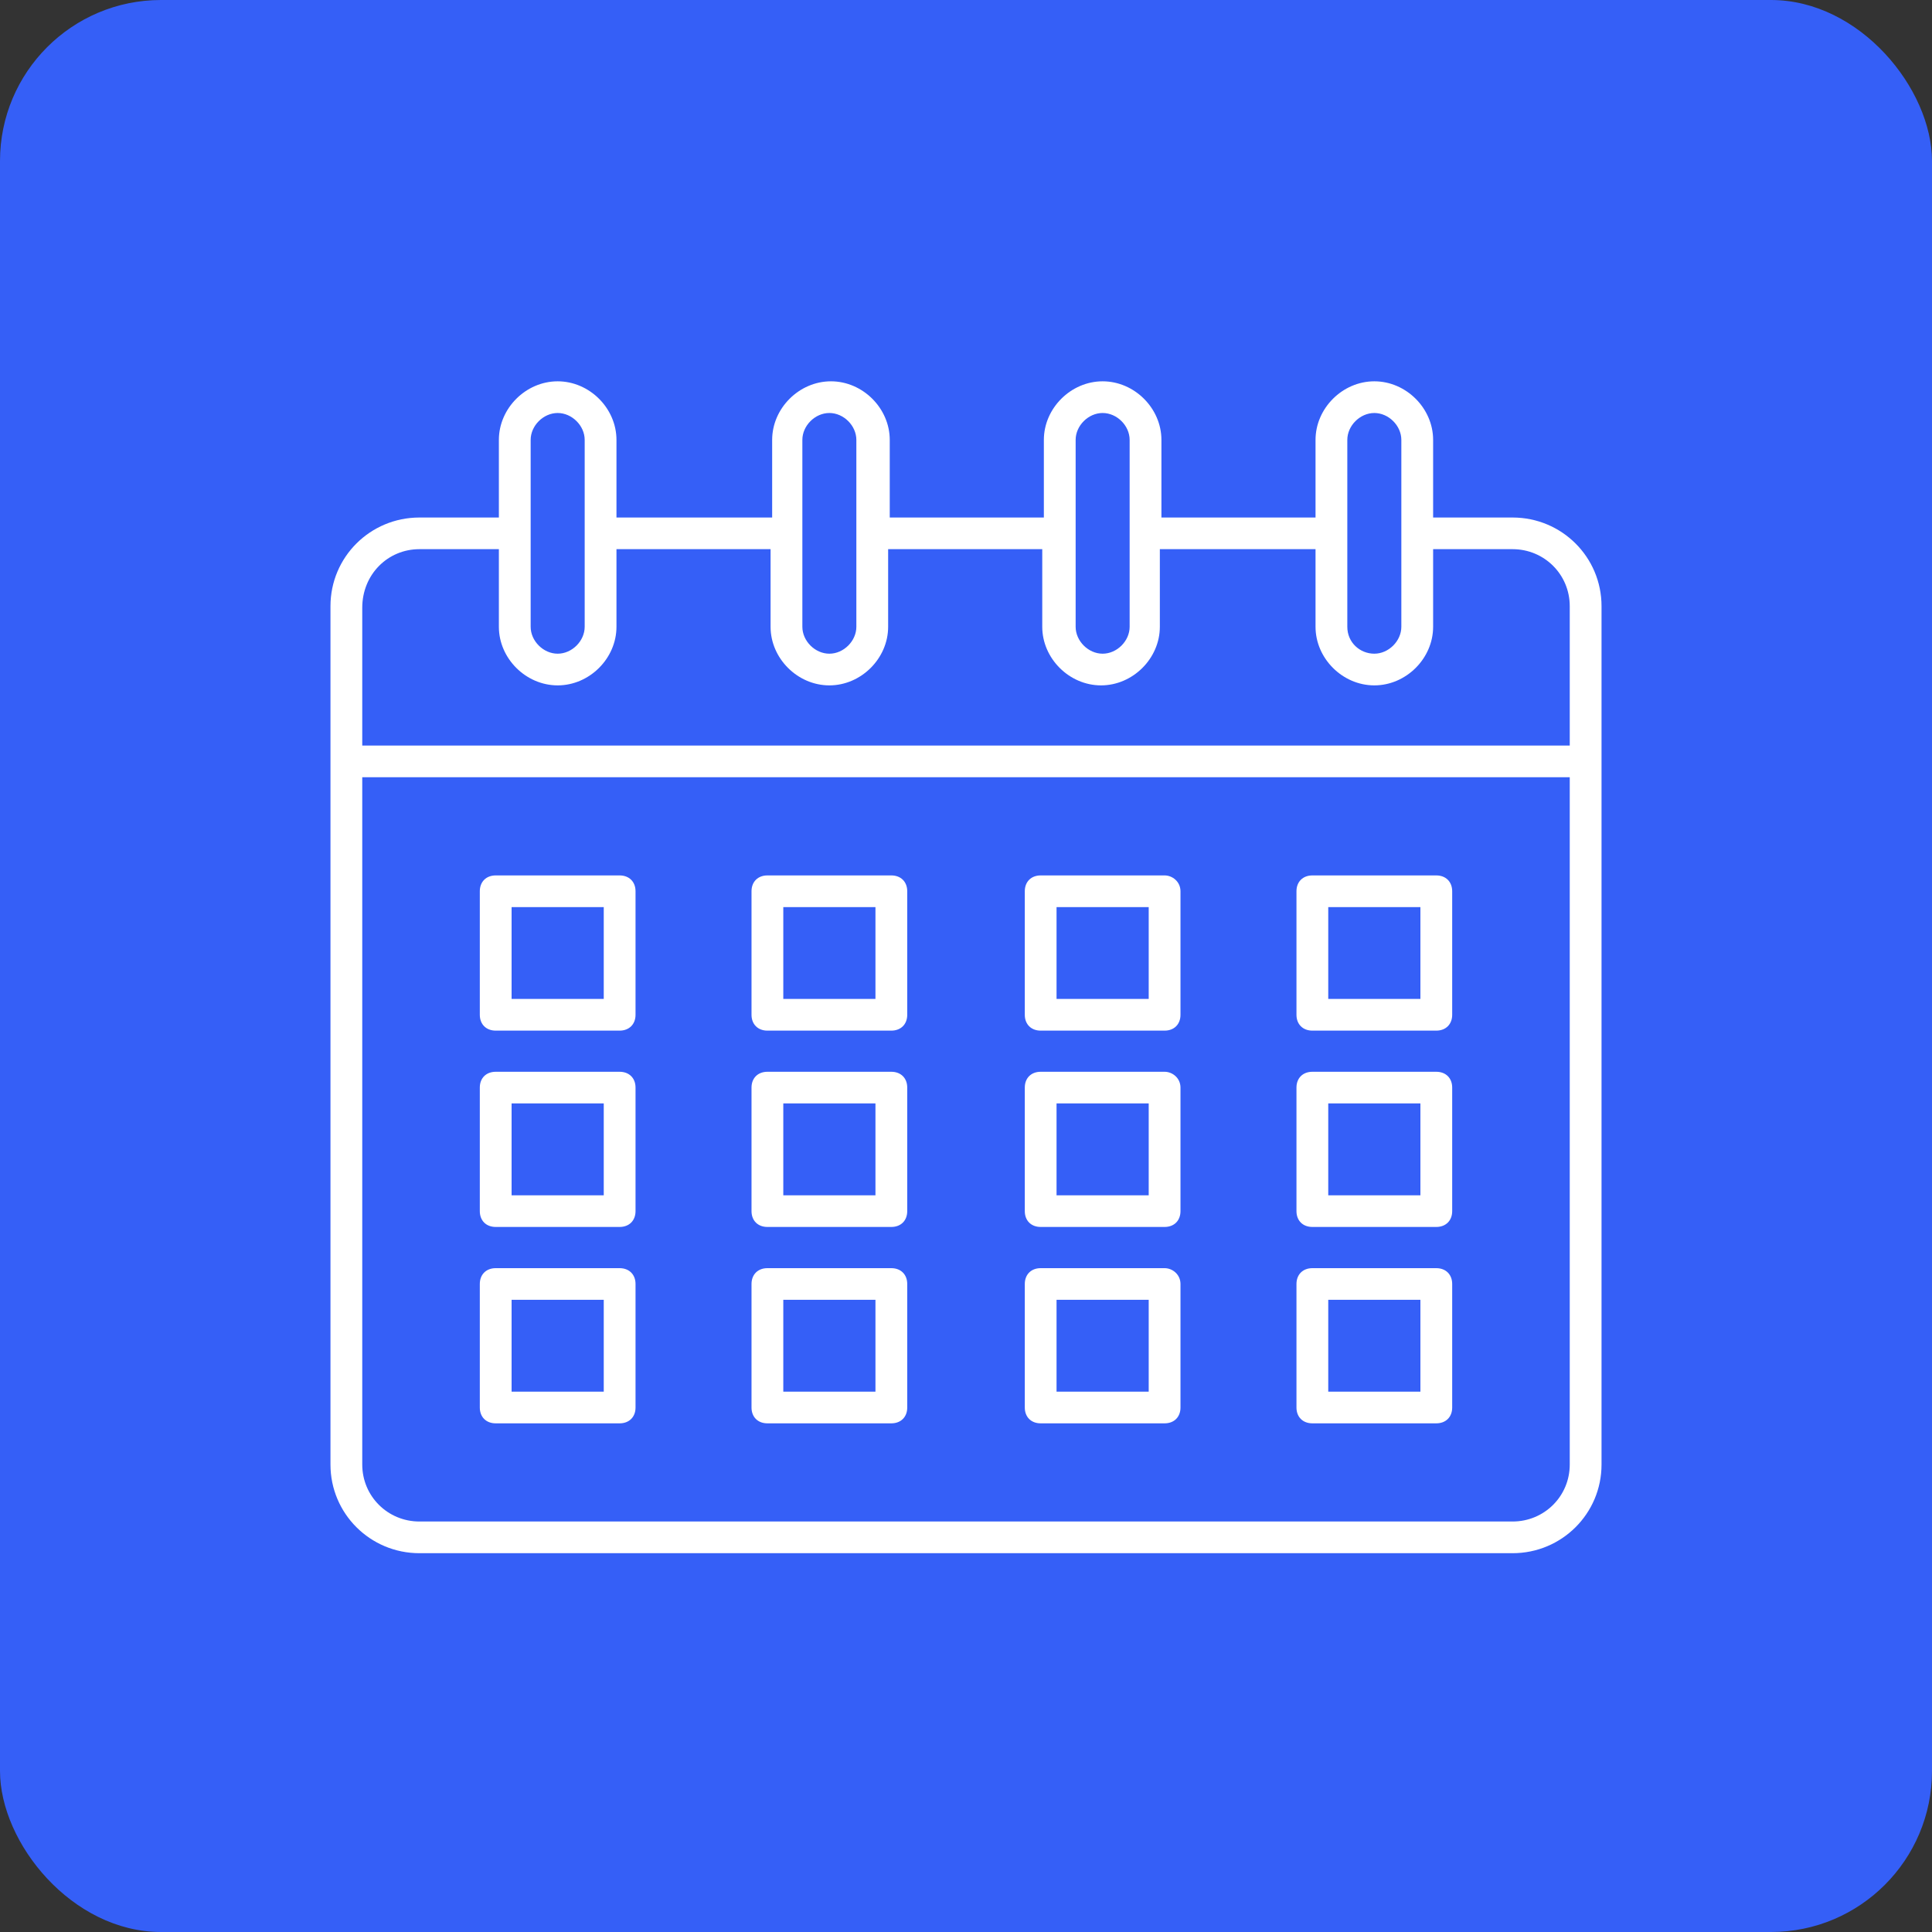 <svg width="60" height="60" viewBox="0 0 60 60" fill="none" xmlns="http://www.w3.org/2000/svg">
<rect x="0" y="0" width="60" height="60" fill="#333333" stroke="none"/>
<rect width="60" height="60" rx="5" fill="#355FF7"/>
<path d="M46.974 16.072H44.507V13.662C44.507 12.678 43.668 11.842 42.681 11.842C41.694 11.842 40.855 12.678 40.855 13.662V16.072H36.069V13.662C36.069 12.678 35.23 11.842 34.243 11.842C33.257 11.842 32.418 12.678 32.418 13.662V16.072H27.632V13.662C27.632 12.678 26.793 11.842 25.806 11.842C24.819 11.842 23.98 12.678 23.98 13.662V16.072H19.145V13.662C19.145 12.678 18.306 11.842 17.319 11.842C16.332 11.842 15.493 12.678 15.493 13.662V16.072H13.026C11.497 16.072 10.263 17.301 10.263 18.826V45.482C10.263 47.006 11.497 48.236 13.026 48.236H46.974C48.503 48.236 49.737 47.006 49.737 45.482V18.826C49.737 17.301 48.503 16.072 46.974 16.072ZM42.681 12.826C43.125 12.826 43.52 13.219 43.52 13.662V19.465C43.52 19.908 43.125 20.301 42.681 20.301C42.237 20.301 41.842 19.957 41.842 19.465V16.564V13.662C41.842 13.219 42.237 12.826 42.681 12.826ZM33.405 13.662C33.405 13.219 33.799 12.826 34.243 12.826C34.688 12.826 35.082 13.219 35.082 13.662V19.465C35.082 19.908 34.688 20.301 34.243 20.301C33.799 20.301 33.405 19.908 33.405 19.465V13.662ZM24.918 13.662C24.918 13.219 25.312 12.826 25.757 12.826C26.201 12.826 26.595 13.219 26.595 13.662V16.564V19.465C26.595 19.908 26.201 20.301 25.757 20.301C25.312 20.301 24.918 19.908 24.918 19.465V13.662ZM16.48 13.662C16.48 13.219 16.875 12.826 17.319 12.826C17.763 12.826 18.158 13.219 18.158 13.662V16.564V19.465C18.158 19.908 17.763 20.301 17.319 20.301C16.875 20.301 16.48 19.908 16.48 19.465V13.662ZM13.026 17.055H15.493V19.465C15.493 20.449 16.332 21.285 17.319 21.285C18.306 21.285 19.145 20.449 19.145 19.465V17.055H23.931V19.465C23.931 20.449 24.77 21.285 25.757 21.285C26.743 21.285 27.582 20.449 27.582 19.465V17.055H32.368V19.465C32.368 20.449 33.207 21.285 34.194 21.285C35.181 21.285 36.02 20.449 36.02 19.465V17.055H40.855V19.465C40.855 20.449 41.694 21.285 42.681 21.285C43.668 21.285 44.507 20.449 44.507 19.465V17.055H46.974C47.961 17.055 48.75 17.842 48.75 18.826V23.154H11.25V18.875C11.25 17.842 12.04 17.055 13.026 17.055ZM46.974 47.252H13.026C12.04 47.252 11.25 46.465 11.25 45.482V24.137H48.75V45.482C48.75 46.465 47.961 47.252 46.974 47.252Z" fill="white"/>
<path d="M19.243 27.187H15.395C15.098 27.187 14.901 27.384 14.901 27.679V31.515C14.901 31.81 15.098 32.007 15.395 32.007H19.243C19.539 32.007 19.737 31.81 19.737 31.515V27.679C19.737 27.384 19.539 27.187 19.243 27.187ZM18.75 31.023H15.888V28.171H18.75V31.023Z" fill="white"/>
<path d="M27.681 27.187H23.832C23.537 27.187 23.339 27.384 23.339 27.679V31.515C23.339 31.81 23.537 32.007 23.832 32.007H27.681C27.977 32.007 28.175 31.81 28.175 31.515V27.679C28.175 27.384 27.977 27.187 27.681 27.187ZM27.188 31.023H24.326V28.171H27.188V31.023Z" fill="white"/>
<path d="M36.168 27.187H32.319C32.023 27.187 31.826 27.384 31.826 27.679V31.515C31.826 31.81 32.023 32.007 32.319 32.007H36.168C36.464 32.007 36.661 31.81 36.661 31.515V27.679C36.661 27.384 36.414 27.187 36.168 27.187ZM35.674 31.023H32.812V28.171H35.674V31.023Z" fill="white"/>
<path d="M44.605 27.187H40.757C40.461 27.187 40.263 27.384 40.263 27.679V31.515C40.263 31.81 40.461 32.007 40.757 32.007H44.605C44.901 32.007 45.099 31.81 45.099 31.515V27.679C45.099 27.384 44.901 27.187 44.605 27.187ZM44.112 31.023H41.25V28.171H44.112V31.023Z" fill="white"/>
<path d="M19.243 33.285H15.395C15.098 33.285 14.901 33.481 14.901 33.776V37.612C14.901 37.908 15.098 38.104 15.395 38.104H19.243C19.539 38.104 19.737 37.908 19.737 37.612V33.776C19.737 33.481 19.539 33.285 19.243 33.285ZM18.75 37.121H15.888V34.268H18.75V37.121Z" fill="white"/>
<path d="M27.681 33.285H23.832C23.537 33.285 23.339 33.481 23.339 33.776V37.612C23.339 37.908 23.537 38.104 23.832 38.104H27.681C27.977 38.104 28.175 37.908 28.175 37.612V33.776C28.175 33.481 27.977 33.285 27.681 33.285ZM27.188 37.121H24.326V34.268H27.188V37.121Z" fill="white"/>
<path d="M36.168 33.285H32.319C32.023 33.285 31.826 33.481 31.826 33.776V37.612C31.826 37.908 32.023 38.104 32.319 38.104H36.168C36.464 38.104 36.661 37.908 36.661 37.612V33.776C36.661 33.481 36.414 33.285 36.168 33.285ZM35.674 37.121H32.812V34.268H35.674V37.121Z" fill="white"/>
<path d="M44.605 33.285H40.757C40.461 33.285 40.263 33.481 40.263 33.776V37.612C40.263 37.908 40.461 38.104 40.757 38.104H44.605C44.901 38.104 45.099 37.908 45.099 37.612V33.776C45.099 33.481 44.901 33.285 44.605 33.285ZM44.112 37.121H41.25V34.268H44.112V37.121Z" fill="white"/>
<path d="M19.243 39.384H15.395C15.098 39.384 14.901 39.581 14.901 39.876V43.712C14.901 44.007 15.098 44.203 15.395 44.203H19.243C19.539 44.203 19.737 44.007 19.737 43.712V39.876C19.737 39.581 19.539 39.384 19.243 39.384ZM18.75 43.22H15.888V40.367H18.75V43.22Z" fill="white"/>
<path d="M27.681 39.384H23.832C23.537 39.384 23.339 39.581 23.339 39.876V43.712C23.339 44.007 23.537 44.203 23.832 44.203H27.681C27.977 44.203 28.175 44.007 28.175 43.712V39.876C28.175 39.581 27.977 39.384 27.681 39.384ZM27.188 43.22H24.326V40.367H27.188V43.22Z" fill="white"/>
<path d="M36.168 39.384H32.319C32.023 39.384 31.826 39.581 31.826 39.876V43.712C31.826 44.007 32.023 44.203 32.319 44.203H36.168C36.464 44.203 36.661 44.007 36.661 43.712V39.876C36.661 39.581 36.414 39.384 36.168 39.384ZM35.674 43.22H32.812V40.367H35.674V43.22Z" fill="white"/>
<path d="M44.605 39.384H40.757C40.461 39.384 40.263 39.581 40.263 39.876V43.712C40.263 44.007 40.461 44.203 40.757 44.203H44.605C44.901 44.203 45.099 44.007 45.099 43.712V39.876C45.099 39.581 44.901 39.384 44.605 39.384ZM44.112 43.22H41.25V40.367H44.112V43.22Z" fill="white"/>
</svg>
